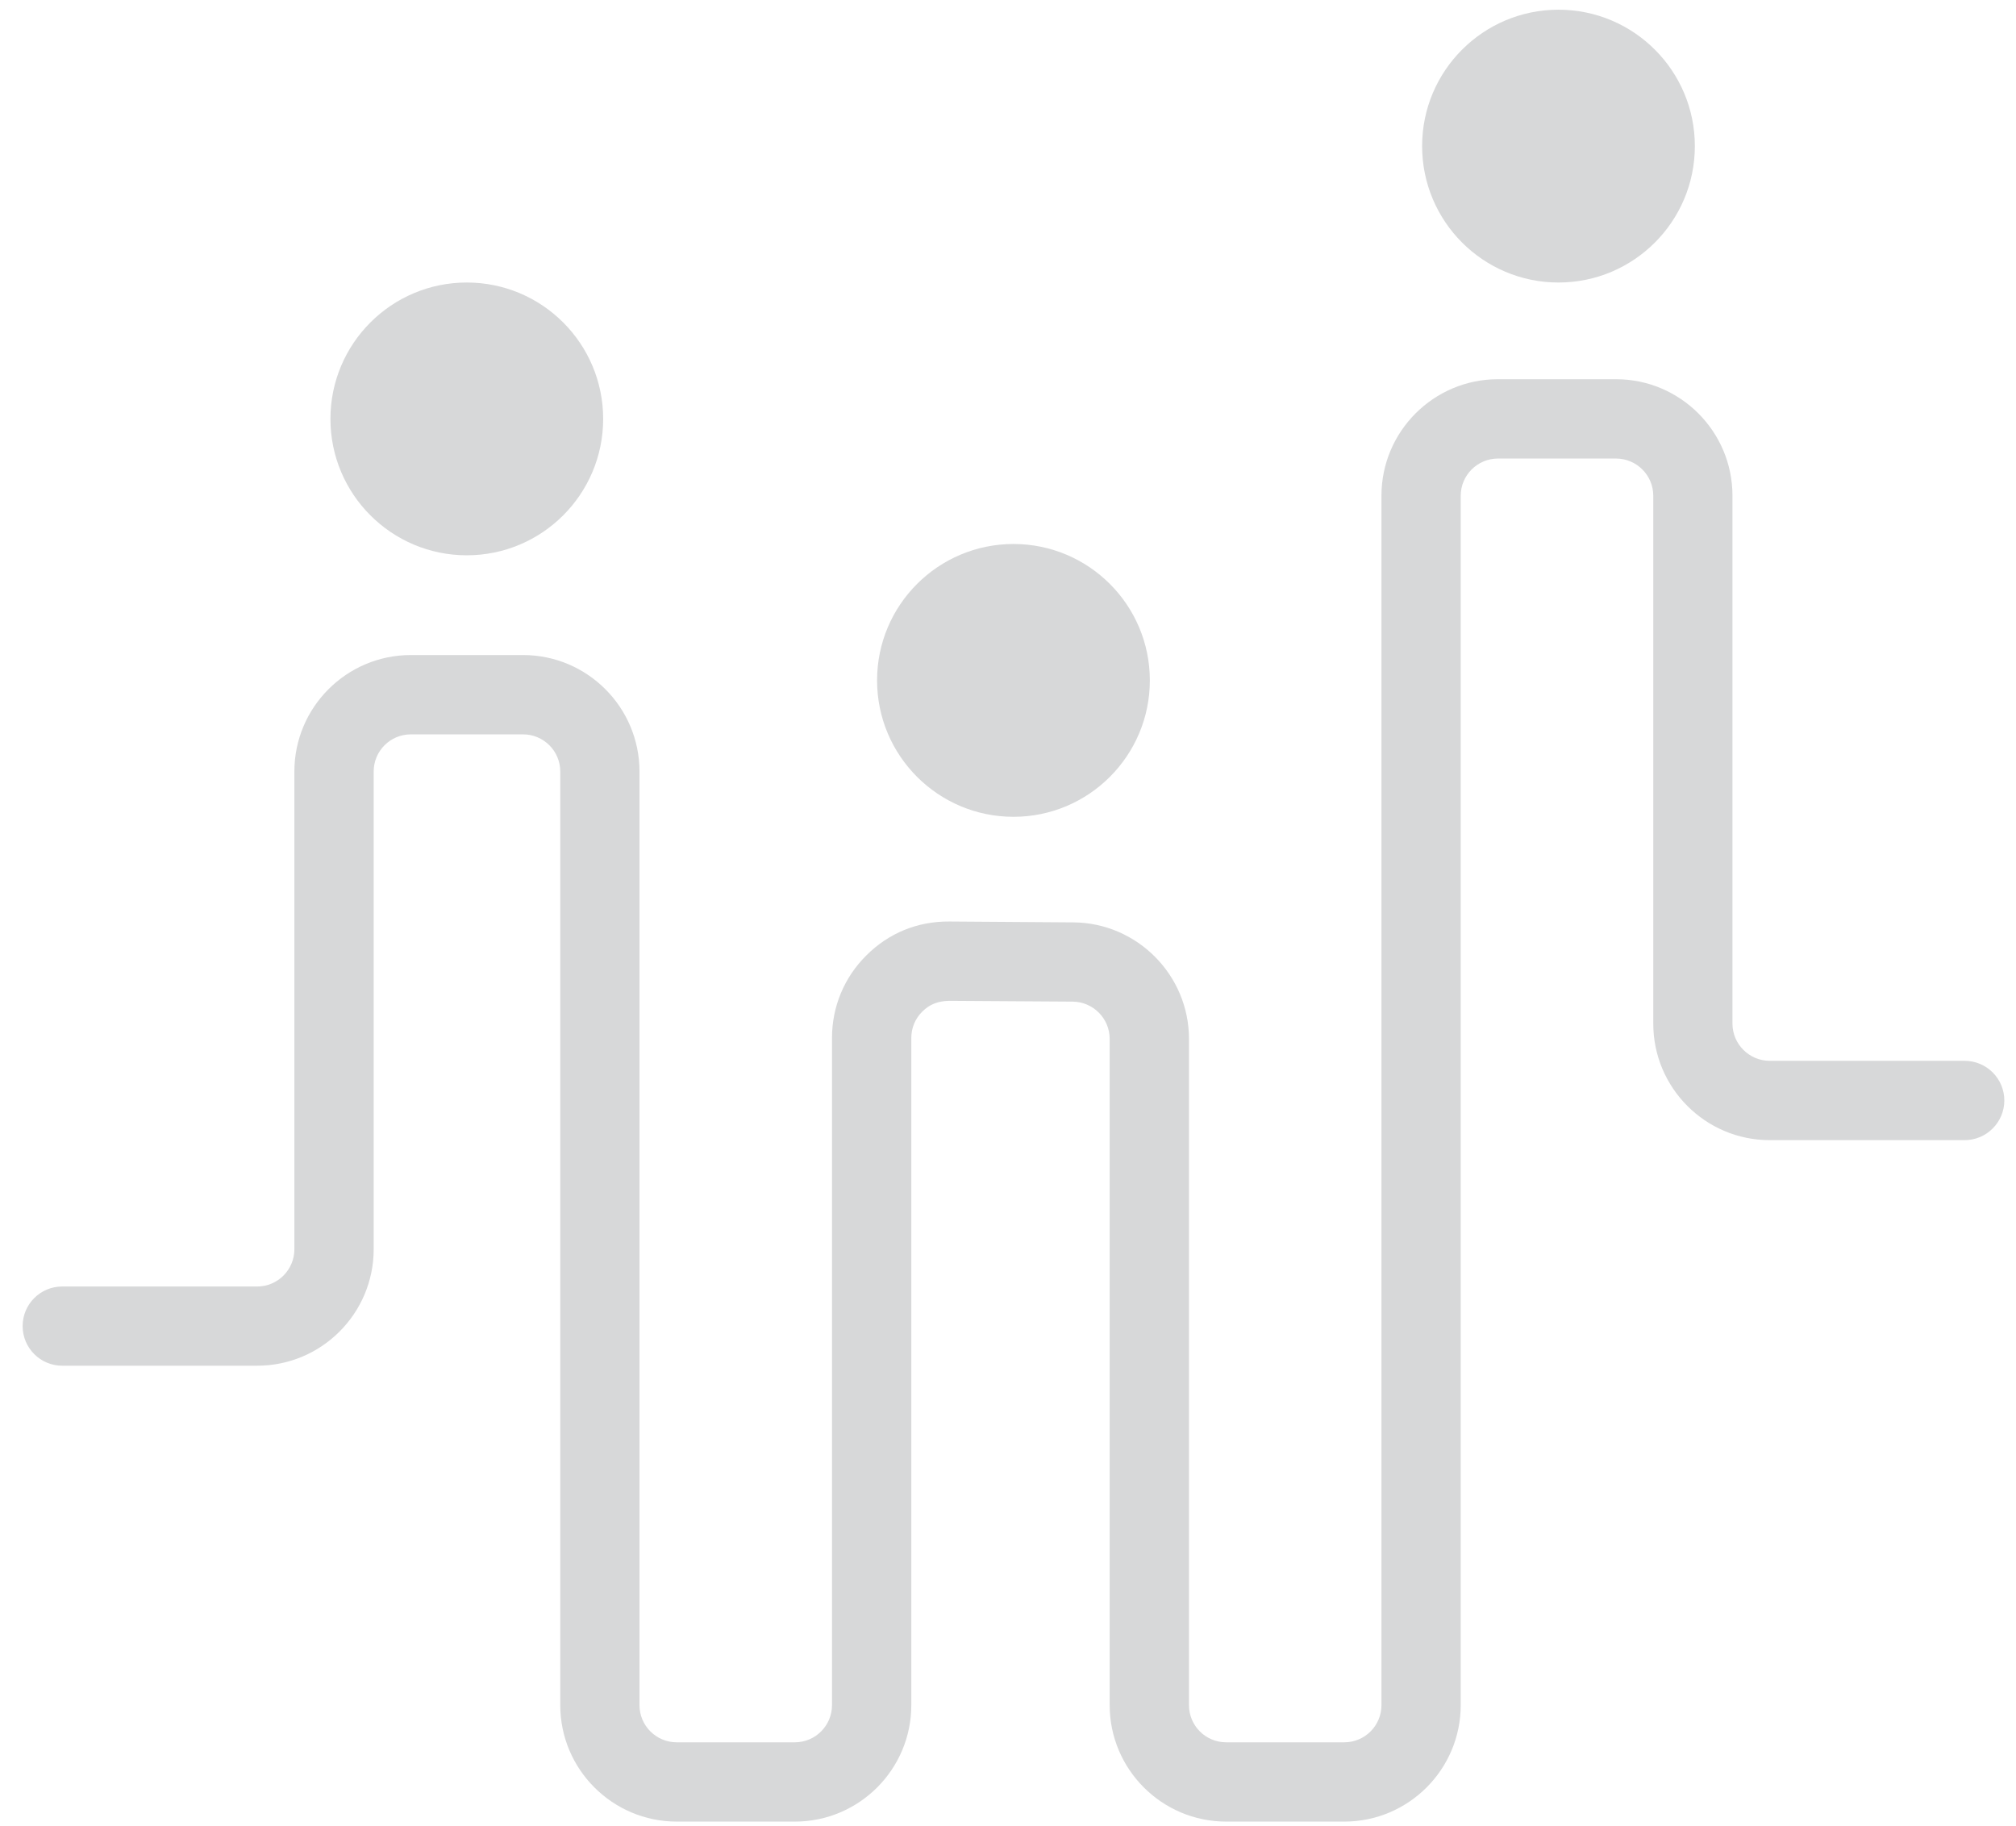 <svg width="53" height="48" viewBox="0 0 53 48" fill="none" xmlns="http://www.w3.org/2000/svg">
<path d="M35.341 47.881H32.235C30.547 47.881 29.173 46.508 29.173 44.82V27.307C29.173 26.77 28.737 26.333 28.202 26.328L24.943 26.307C24.646 26.315 24.432 26.405 24.247 26.59C24.059 26.775 23.958 27.021 23.958 27.283V44.82C23.958 46.508 22.585 47.881 20.897 47.881H17.791C16.103 47.881 14.729 46.508 14.729 44.82V20.279C14.729 19.74 14.29 19.303 13.751 19.303H10.8C10.261 19.303 9.824 19.74 9.824 20.279V32.837C9.824 34.525 8.451 35.898 6.763 35.898H1.635C1.061 35.898 0.595 35.432 0.595 34.856C0.595 34.281 1.061 33.816 1.635 33.816H6.763C7.3 33.816 7.739 33.377 7.739 32.837V20.279C7.739 18.591 9.112 17.218 10.8 17.218H13.751C15.439 17.218 16.812 18.591 16.812 20.279V44.82C16.812 45.36 17.251 45.797 17.791 45.797H20.897C21.434 45.797 21.873 45.36 21.873 44.82V27.283C21.873 26.46 22.194 25.69 22.778 25.111C23.36 24.531 24.114 24.216 24.956 24.222L28.218 24.245C29.893 24.256 31.258 25.629 31.258 27.307V44.82C31.258 45.36 31.695 45.797 32.235 45.797H35.341C35.881 45.797 36.318 45.36 36.318 44.82V13.03C36.318 11.341 37.691 9.968 39.379 9.968H42.485C44.173 9.968 45.546 11.341 45.546 13.03V26.907C45.546 27.444 45.986 27.884 46.525 27.884H51.65C52.224 27.884 52.693 28.349 52.693 28.926C52.693 29.5 52.224 29.969 51.65 29.969H46.525C44.837 29.969 43.464 28.595 43.464 26.907V13.03C43.464 12.492 43.025 12.053 42.485 12.053H39.379C38.842 12.053 38.402 12.492 38.402 13.03V44.82C38.402 46.508 37.029 47.881 35.341 47.881Z" fill="#D7D8D9"/>
<path d="M15.857 11.011C15.857 12.99 14.251 14.596 12.272 14.596C10.293 14.596 8.687 12.99 8.687 11.011C8.687 9.032 10.293 7.426 12.272 7.426C14.251 7.426 15.857 9.032 15.857 11.011Z" fill="#D7D8D9"/>
<path d="M30.229 17.884C30.229 19.864 28.623 21.47 26.644 21.47C24.665 21.47 23.058 19.864 23.058 17.884C23.058 15.905 24.665 14.299 26.644 14.299C28.623 14.299 30.229 15.905 30.229 17.884Z" fill="#D7D8D9"/>
<path d="M44.557 3.84C44.557 5.82 42.951 7.426 40.972 7.426C38.993 7.426 37.387 5.82 37.387 3.84C37.387 1.861 38.993 0.255 40.972 0.255C42.951 0.255 44.557 1.861 44.557 3.84Z" fill="#D7D8D9"/>
</svg>
